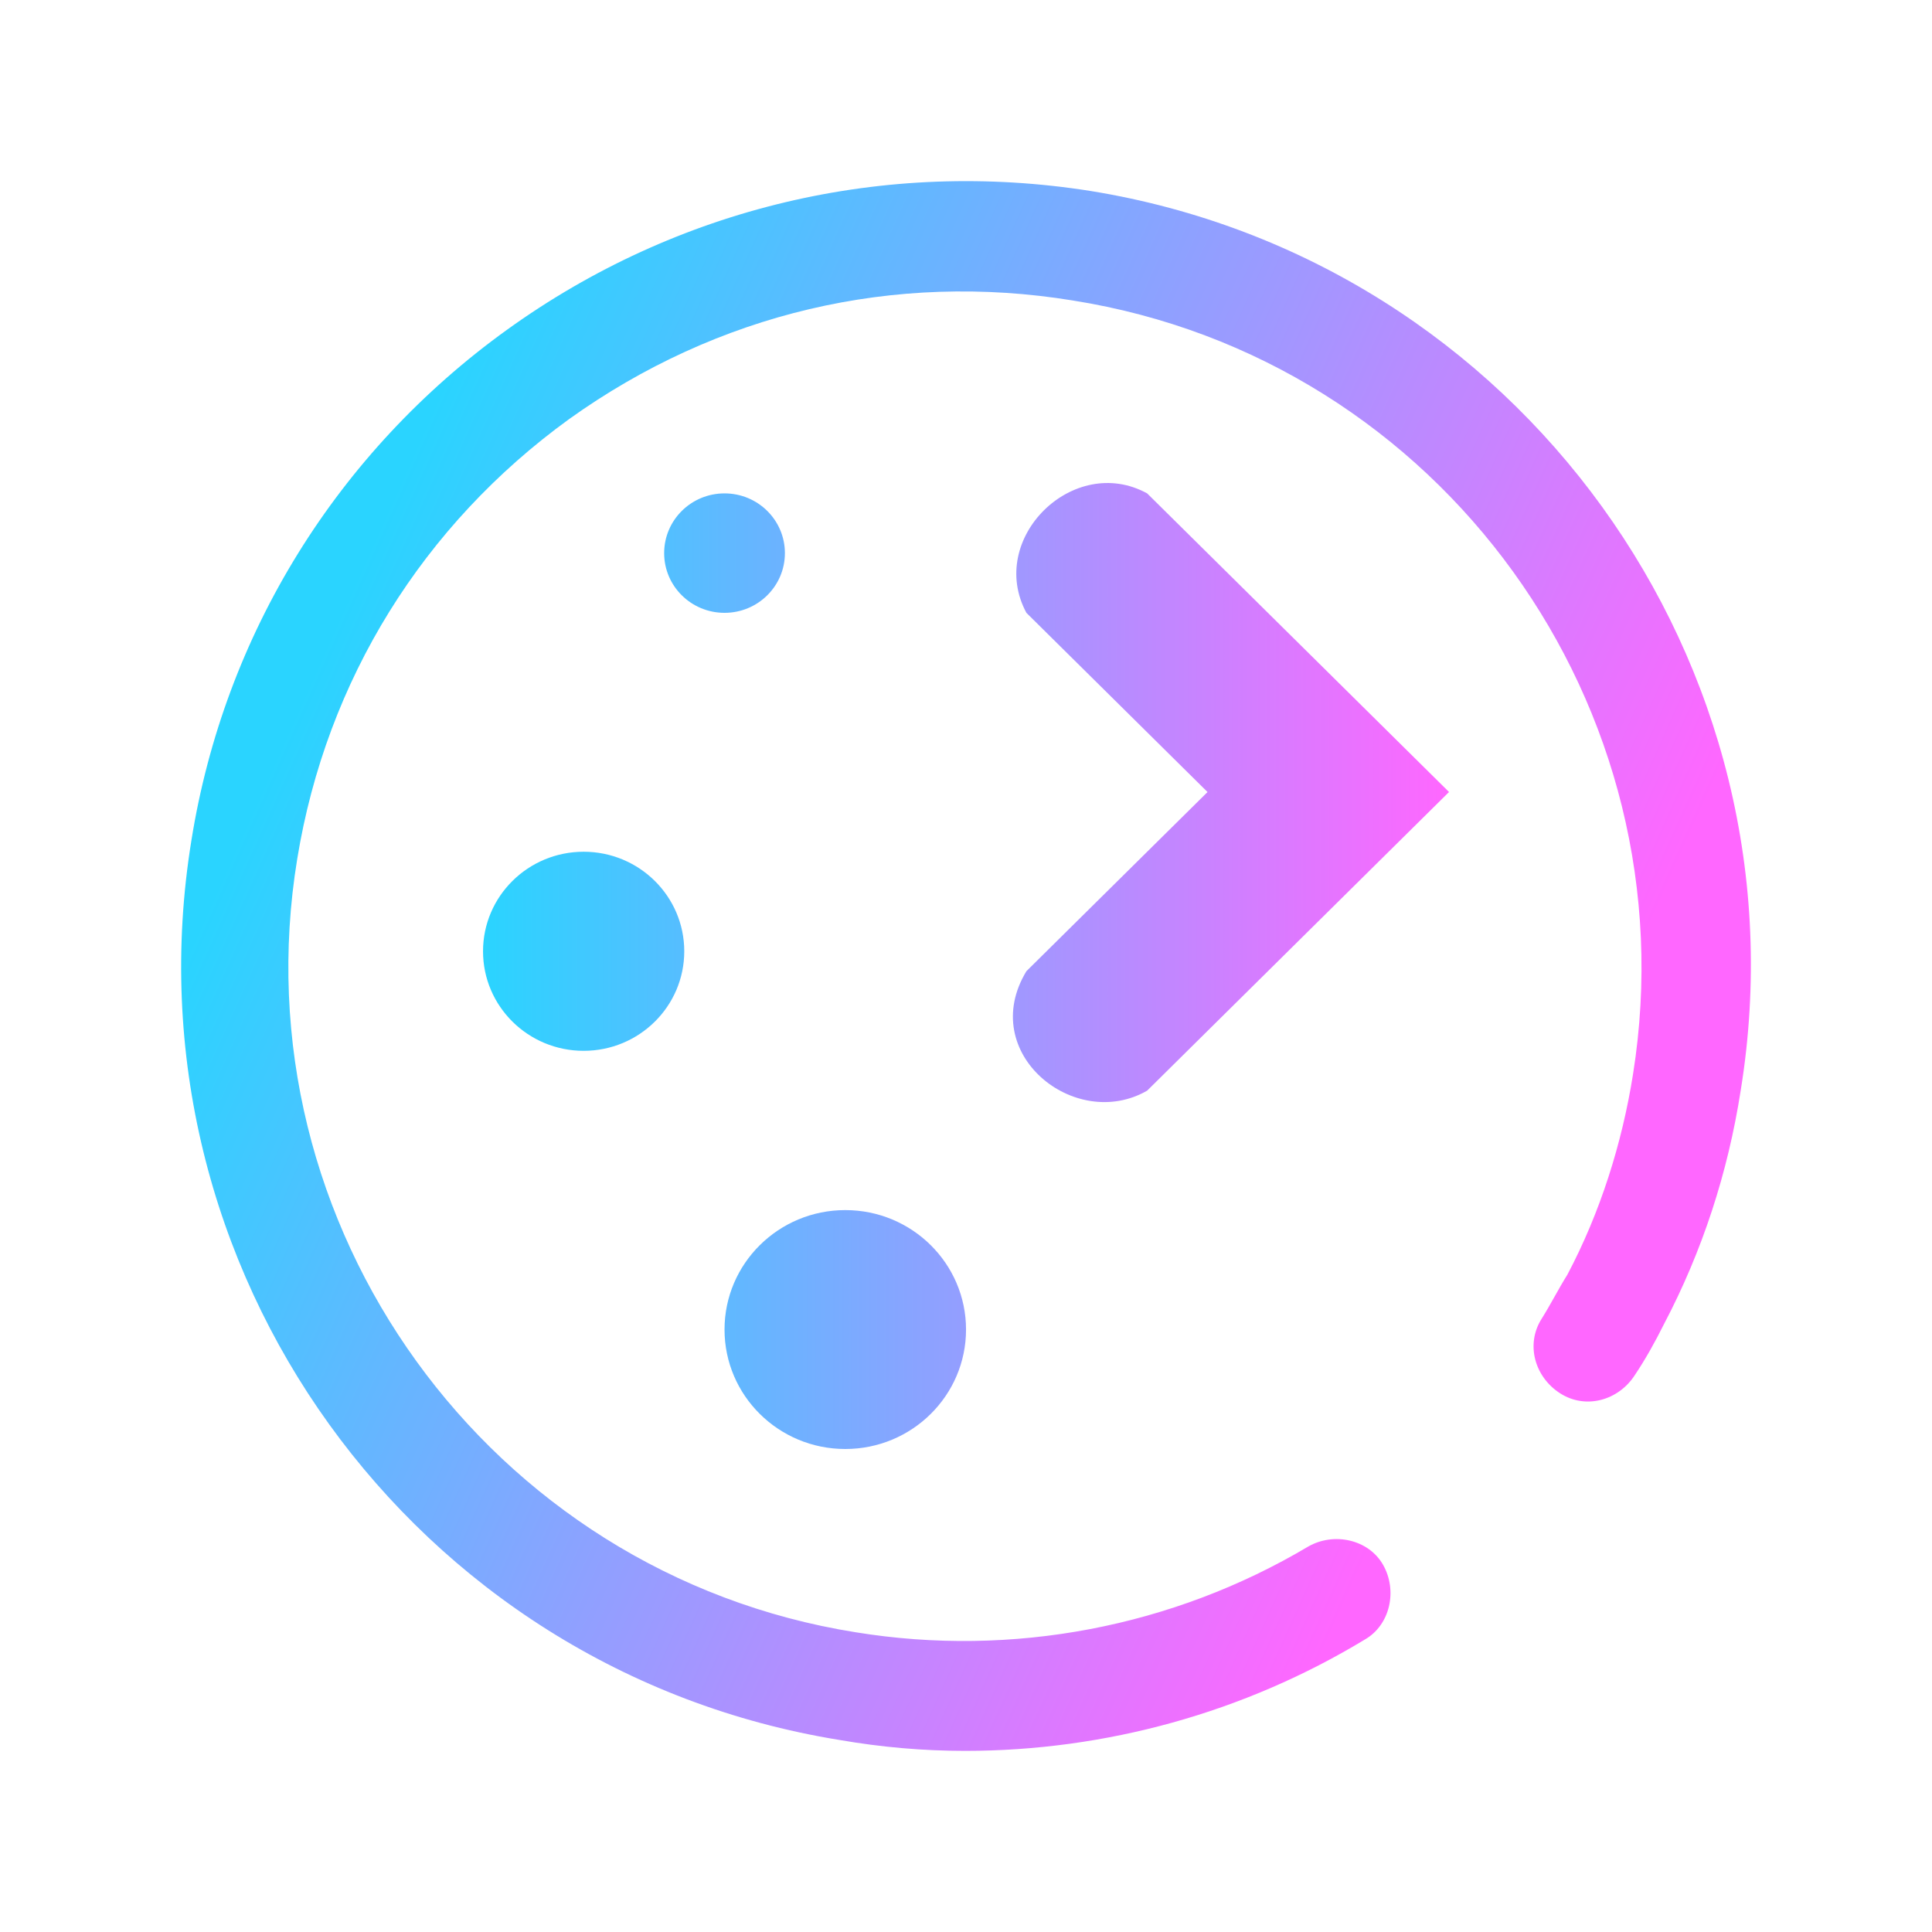 <?xml version="1.0" encoding="UTF-8" standalone="no"?>
<!-- Created with Inkscape (http://www.inkscape.org/) -->

<svg
   width="64"
   version="1.1"
   height="64"
   id="svg1"
   sodipodi:docname="start-here-kde.svg"
   inkscape:version="1.3.2 (091e20ef0f, 2023-11-25)"
   xmlns:inkscape="http://www.inkscape.org/namespaces/inkscape"
   xmlns:sodipodi="http://sodipodi.sourceforge.net/DTD/sodipodi-0.dtd"
   xmlns:xlink="http://www.w3.org/1999/xlink"
   xmlns="http://www.w3.org/2000/svg"
   xmlns:svg="http://www.w3.org/2000/svg">
  <sodipodi:namedview
     id="namedview1"
     pagecolor="#ffffff"
     bordercolor="#999999"
     borderopacity="1"
     inkscape:showpageshadow="2"
     inkscape:pageopacity="0"
     inkscape:pagecheckerboard="0"
     inkscape:deskcolor="#d1d1d1"
     inkscape:zoom="2.9765625"
     inkscape:cx="43.338583"
     inkscape:cy="65.67979"
     inkscape:window-width="1920"
     inkscape:window-height="994"
     inkscape:window-x="0"
     inkscape:window-y="0"
     inkscape:window-maximized="1"
     inkscape:current-layer="layer1" />
  <defs
     id="defs5455">
    <linearGradient
       inkscape:collect="always"
       xlink:href="#linearGradient985"
       id="linearGradient8"
       gradientUnits="userSpaceOnUse"
       x1="0"
       y1="16"
       x2="32"
       y2="16"
       gradientTransform="matrix(1.625,0,0,1.625,358.571,563.461)" />
    <linearGradient
       inkscape:collect="always"
       id="linearGradient985">
      <stop
         style="stop-color:#4e51ac;stop-opacity:1"
         offset="0"
         id="stop980" />
      <stop
         style="stop-color:#4e9fac;stop-opacity:1"
         offset="1"
         id="stop982" />
    </linearGradient>
    <linearGradient
       inkscape:collect="always"
       xlink:href="#linearGradient851"
       id="linearGradient5"
       x1="8"
       y1="16"
       x2="24"
       y2="16"
       gradientUnits="userSpaceOnUse"
       gradientTransform="matrix(2,0,0,2,384.572,483.798)" />
    <linearGradient
       inkscape:collect="always"
       id="linearGradient851">
      <stop
         style="stop-color:#2ad4ff;stop-opacity:1"
         offset="0"
         id="stop845" />
      <stop
         style="stop-color:#ff67ff;stop-opacity:1"
         offset="1"
         id="stop847" />
    </linearGradient>
    <linearGradient
       inkscape:collect="always"
       xlink:href="#linearGradient851"
       id="linearGradient2-3"
       x1="29"
       y1="-99"
       x2="49"
       y2="-90"
       gradientUnits="userSpaceOnUse"
       gradientTransform="matrix(2,0,0,2,332.572,713.798)" />
  </defs>
  <g
     inkscape:label="Capa 1"
     inkscape:groupmode="layer"
     id="layer1"
     transform="matrix(1 0 0 1 -384.571 -483.798)">
    <flowRoot
       line-height="125%"
       style="font-size:32.5;font-family:sans-serif"
       id="flowRoot4170"><flowRegion
         id="flowRegion4172"><rect
           width="87.75"
           x="452.321"
           y="489.798"
           height="48.75"
           id="rect4174" /></flowRegion><flowPara
         id="flowPara4176">Plasm</flowPara></flowRoot>
    <rect
       id="rect7"
       style="opacity:0.001;fill:url(#linearGradient8);stroke-width:1.625"
       width="52"
       height="52"
       x="358.571"
       y="563.461" />
    <path
       id="path20-3-3-6-3"
       style="color:#d1d5e9;fill:url(#linearGradient5);fill-opacity:1;stroke-width:1.326"
       d="m 408.572,500.142 c -1.105,0 -2,0.886 -2,1.979 0,1.093 0.895,1.978 2,1.978 1.105,0 2,-0.886 2,-1.978 0,-1.093 -0.895,-1.979 -2,-1.979 z m 14,0 c -2.438,-1.338 -5.328,1.496 -4,3.957 l 6,5.936 -6,5.935 c -1.648,2.722 1.612,5.333 4,3.957 l 10,-9.893 z m -18.667,11.871 c -1.841,0 -3.333,1.476 -3.333,3.298 0,1.821 1.492,3.297 3.333,3.297 1.841,0 3.333,-1.476 3.333,-3.297 0,-1.821 -1.492,-3.298 -3.333,-3.298 z m 8.667,11.871 c -2.209,0 -4,1.772 -4,3.957 0,2.185 1.791,3.957 4,3.957 2.209,0 4,-1.772 4,-3.957 0,-2.185 -1.791,-3.957 -4,-3.957 z"
       class="  ColorScheme-Text"
       sodipodi:nodetypes="ssssscccccccssssssssss" />
    <path
       d="m 416.542,541.798 c -1.39,0 -2.781,-0.121 -4.171,-0.363 -14.145,-2.296 -23.757,-15.652 -21.46,-29.794 1.088,-6.829 4.836,-12.873 10.458,-16.921 5.622,-4.049 12.513,-5.681 19.344,-4.593 14.146,2.297 23.818,15.652 21.521,29.794 -0.423,2.72 -1.269,5.318 -2.539,7.735 -0.302,0.604 -0.604,1.148 -0.967,1.692 -0.544,0.846 -1.632,1.148 -2.478,0.604 -0.846,-0.544 -1.149,-1.632 -0.604,-2.478 0.302,-0.483 0.544,-0.967 0.846,-1.45 1.088,-2.055 1.813,-4.351 2.176,-6.648 1.934,-12.147 -6.347,-23.69 -18.559,-25.624 -5.924,-0.967 -11.788,0.423 -16.684,3.928 -4.836,3.505 -8.04,8.642 -9.007,14.565 -1.995,12.147 6.347,23.69 18.498,25.624 5.199,0.846 10.519,-0.181 14.992,-2.84 0.846,-0.484 1.995,-0.242 2.478,0.604 0.484,0.846 0.242,1.994 -0.605,2.478 -3.99,2.417 -8.584,3.687 -13.239,3.687 z"
       id="path2-53"
       style="fill:url(#linearGradient2-3);stroke-width:2" />
  </g>
</svg>
